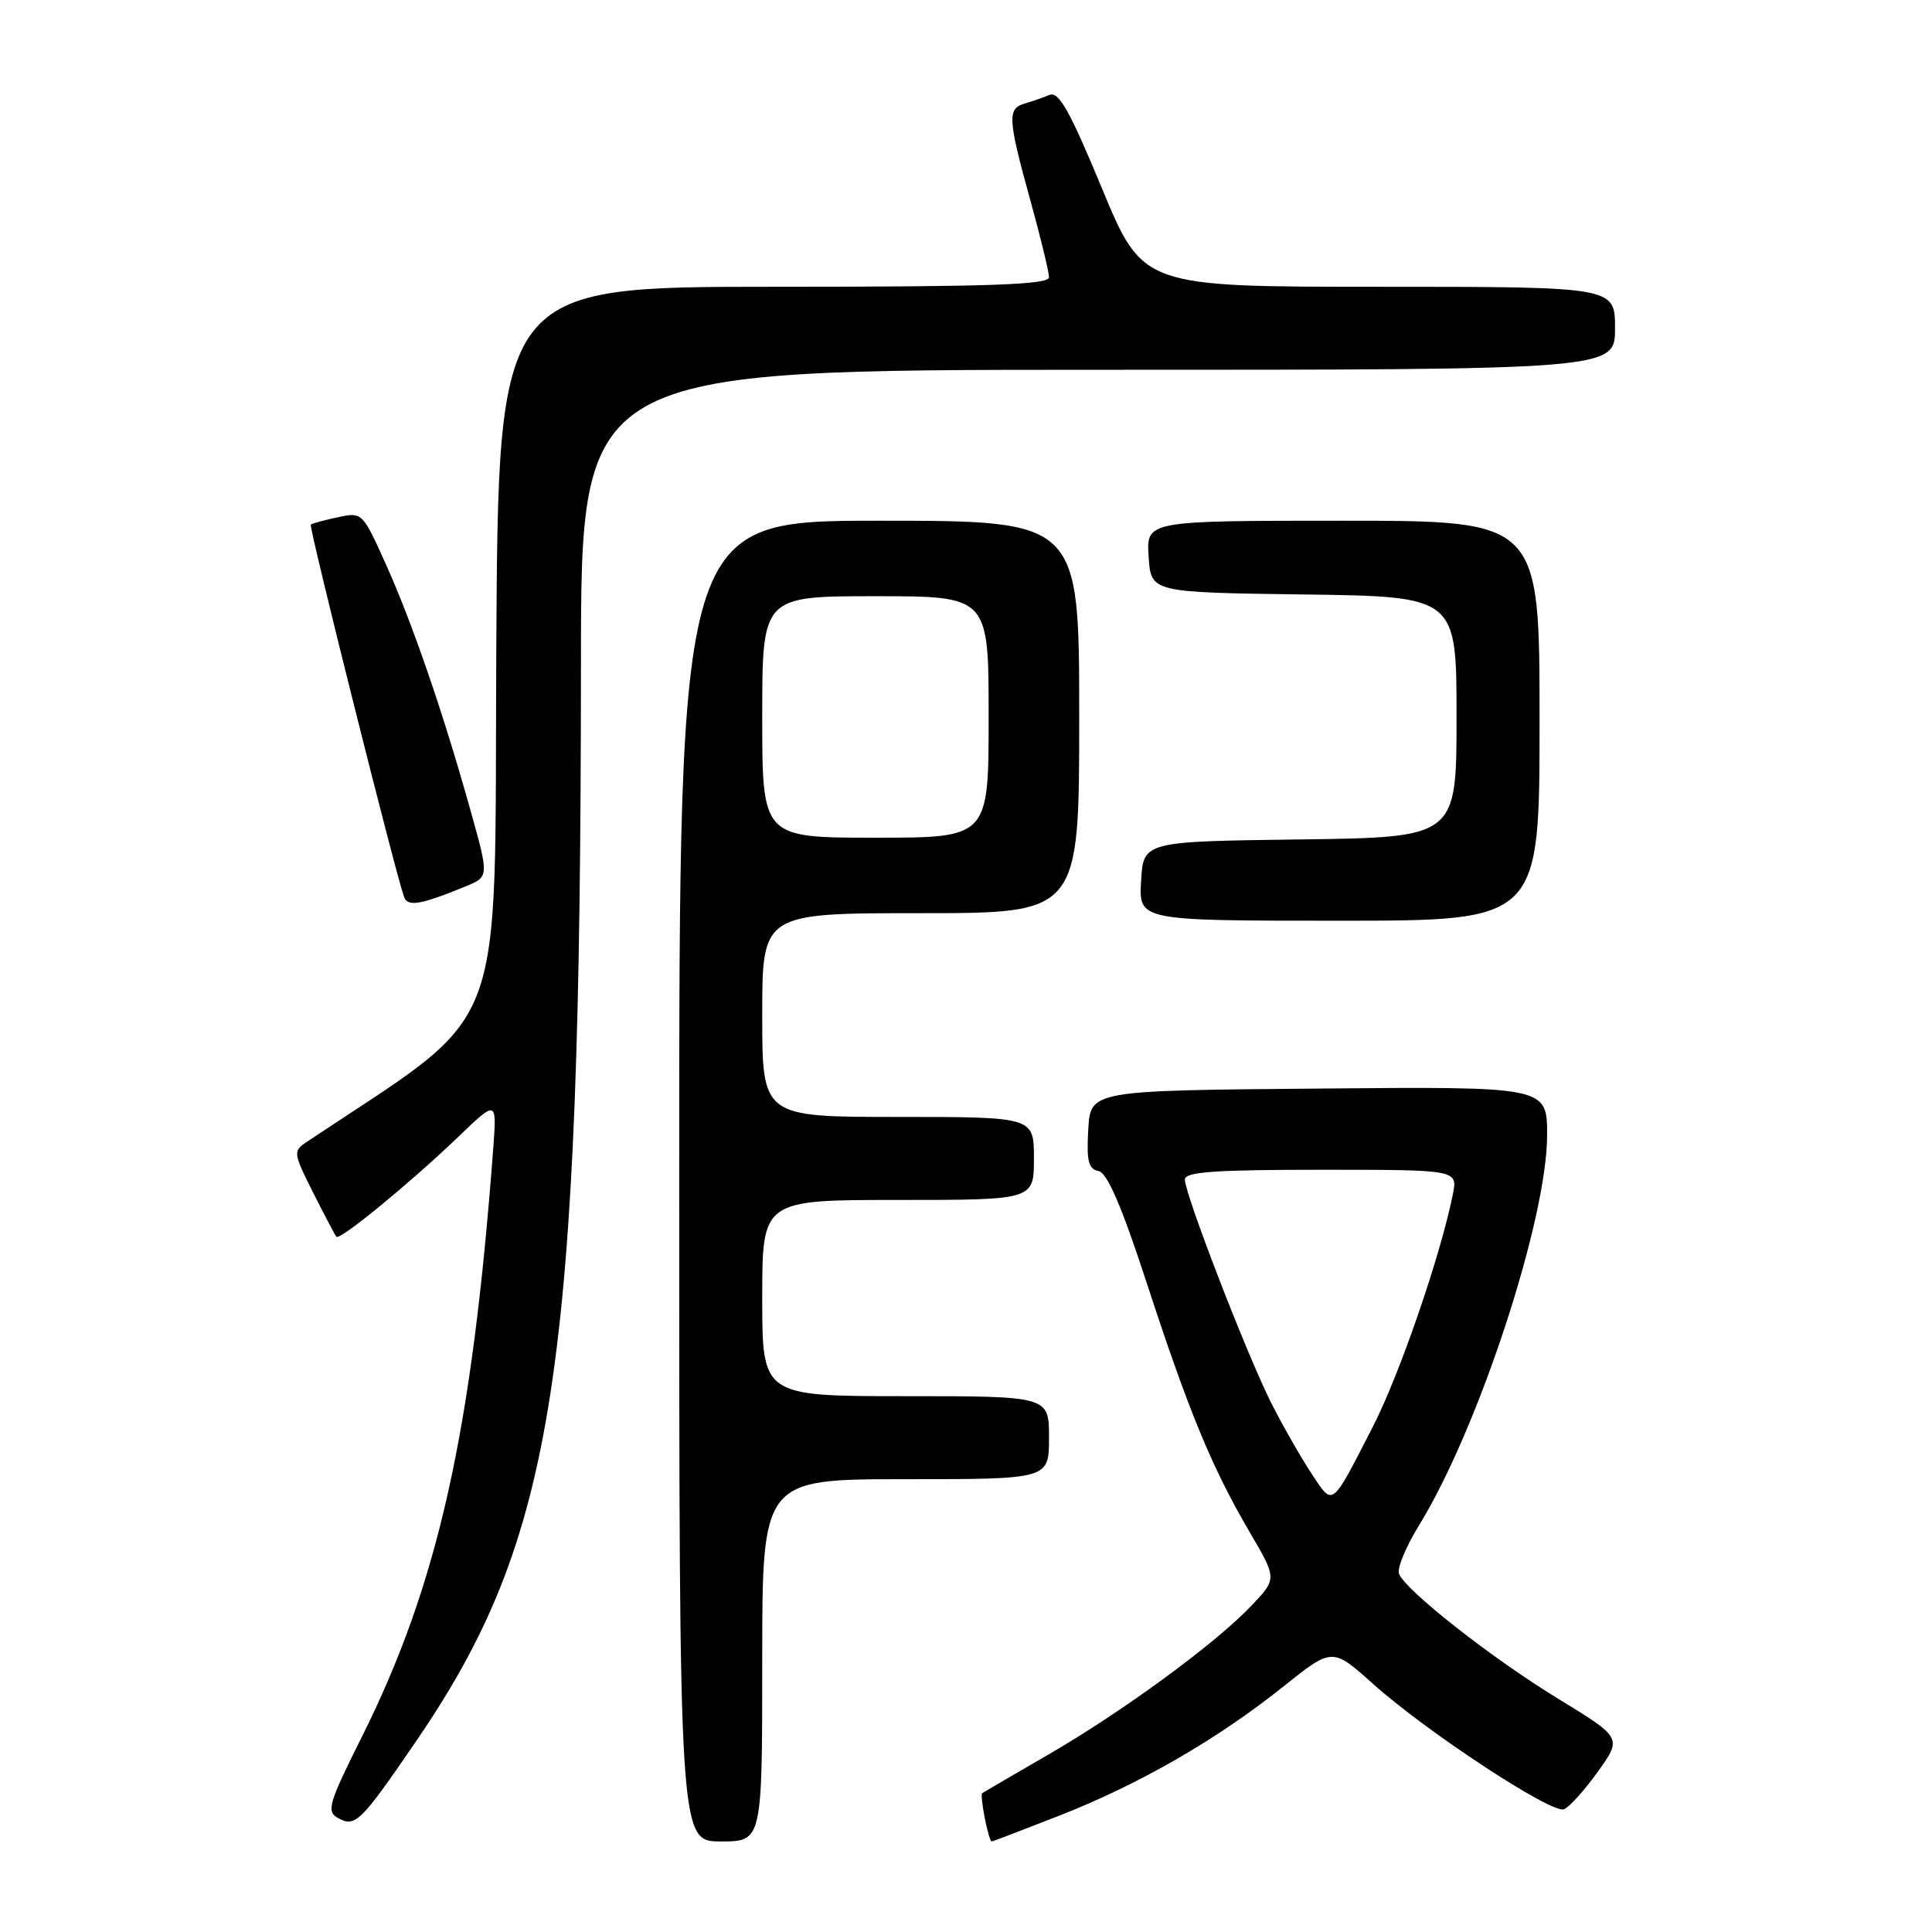 <?xml version="1.0" encoding="UTF-8" standalone="no"?>
<!DOCTYPE svg PUBLIC "-//W3C//DTD SVG 1.1//EN" "http://www.w3.org/Graphics/SVG/1.1/DTD/svg11.dtd" >
<svg xmlns="http://www.w3.org/2000/svg" xmlns:xlink="http://www.w3.org/1999/xlink" version="1.1" viewBox="0 0 256 256">
 <g >
 <path fill="currentColor"
d=" M 101.00 220.00 C 101.00 196.00 101.00 196.00 120.00 196.00 C 139.00 196.00 139.00 196.00 139.00 190.50 C 139.00 185.00 139.00 185.00 120.00 185.00 C 101.00 185.00 101.00 185.00 101.00 172.00 C 101.00 159.00 101.00 159.00 119.00 159.00 C 137.00 159.00 137.00 159.00 137.00 153.50 C 137.00 148.00 137.00 148.00 119.00 148.00 C 101.00 148.00 101.00 148.00 101.00 134.50 C 101.00 121.00 101.00 121.00 122.00 121.00 C 143.00 121.00 143.00 121.00 143.00 95.00 C 143.00 69.00 143.00 69.00 116.50 69.00 C 90.00 69.00 90.00 69.00 90.00 156.50 C 90.00 244.00 90.00 244.00 95.50 244.00 C 101.00 244.00 101.00 244.00 101.00 220.00 Z  M 140.42 240.56 C 151.02 236.40 161.27 230.49 170.02 223.50 C 176.54 218.29 176.54 218.29 181.93 223.12 C 189.02 229.47 205.61 240.37 207.23 239.74 C 207.93 239.47 209.95 237.23 211.72 234.76 C 214.93 230.27 214.93 230.27 206.48 225.10 C 197.63 219.70 186.22 210.73 185.37 208.52 C 185.10 207.81 186.30 204.91 188.05 202.08 C 195.90 189.31 205.00 161.59 205.00 150.41 C 205.00 143.97 205.00 143.97 174.75 144.24 C 144.50 144.50 144.50 144.50 144.20 149.67 C 143.96 153.83 144.22 154.90 145.56 155.17 C 146.72 155.40 148.62 159.81 151.95 170.00 C 157.50 187.00 160.59 194.48 165.57 202.98 C 169.21 209.19 169.21 209.19 165.85 212.73 C 161.09 217.76 148.82 226.75 138.95 232.47 C 134.30 235.16 130.34 237.47 130.15 237.61 C 129.79 237.87 130.99 244.00 131.41 244.00 C 131.54 244.00 135.60 242.45 140.42 240.56 Z  M 55.03 230.88 C 73.60 203.76 76.94 181.99 76.98 87.75 C 77.00 49.00 77.00 49.00 145.50 49.00 C 214.00 49.00 214.00 49.00 214.00 43.50 C 214.00 38.00 214.00 38.00 182.72 38.00 C 151.43 38.00 151.43 38.00 146.02 24.97 C 141.74 14.65 140.29 12.07 139.06 12.58 C 138.20 12.94 136.71 13.45 135.75 13.73 C 133.46 14.39 133.55 15.77 136.51 26.49 C 137.88 31.44 139.00 36.05 139.00 36.74 C 139.00 37.73 131.14 38.00 102.51 38.00 C 66.02 38.00 66.02 38.00 65.76 86.25 C 65.48 138.92 67.66 133.26 40.63 151.32 C 38.82 152.53 38.85 152.78 41.50 158.04 C 43.01 161.04 44.39 163.67 44.58 163.88 C 45.04 164.39 54.31 156.78 60.67 150.69 C 65.83 145.73 65.83 145.73 65.36 152.12 C 62.54 189.83 58.05 209.93 47.91 230.22 C 43.54 238.96 43.23 240.03 44.77 240.89 C 47.06 242.17 47.76 241.49 55.03 230.88 Z  M 204.00 95.50 C 204.00 69.00 204.00 69.00 177.95 69.00 C 151.89 69.00 151.89 69.00 152.20 73.75 C 152.50 78.50 152.50 78.50 172.75 78.77 C 193.00 79.04 193.00 79.04 193.00 95.00 C 193.00 110.96 193.00 110.96 172.25 111.23 C 151.50 111.50 151.50 111.50 151.20 116.75 C 150.90 122.00 150.90 122.00 177.45 122.00 C 204.00 122.00 204.00 122.00 204.00 95.50 Z  M 61.65 117.47 C 64.81 116.18 64.81 116.18 62.33 107.34 C 58.73 94.44 54.60 82.45 51.09 74.67 C 48.03 67.89 47.99 67.84 44.76 68.54 C 42.97 68.92 41.35 69.36 41.18 69.52 C 40.89 69.78 52.32 115.39 53.53 118.82 C 54.01 120.19 55.66 119.92 61.65 117.47 Z  M 101.00 95.00 C 101.00 79.00 101.00 79.00 116.00 79.00 C 131.00 79.00 131.00 79.00 131.00 95.00 C 131.00 111.00 131.00 111.00 116.00 111.00 C 101.00 111.00 101.00 111.00 101.00 95.00 Z  M 173.78 195.25 C 172.38 193.13 169.99 188.95 168.47 185.95 C 165.31 179.73 157.00 158.24 157.00 156.29 C 157.00 155.28 160.97 155.00 175.08 155.00 C 193.16 155.00 193.16 155.00 192.51 158.25 C 190.91 166.27 185.48 182.07 181.95 188.96 C 176.33 199.92 176.69 199.65 173.78 195.25 Z "/>
</g>
</svg>